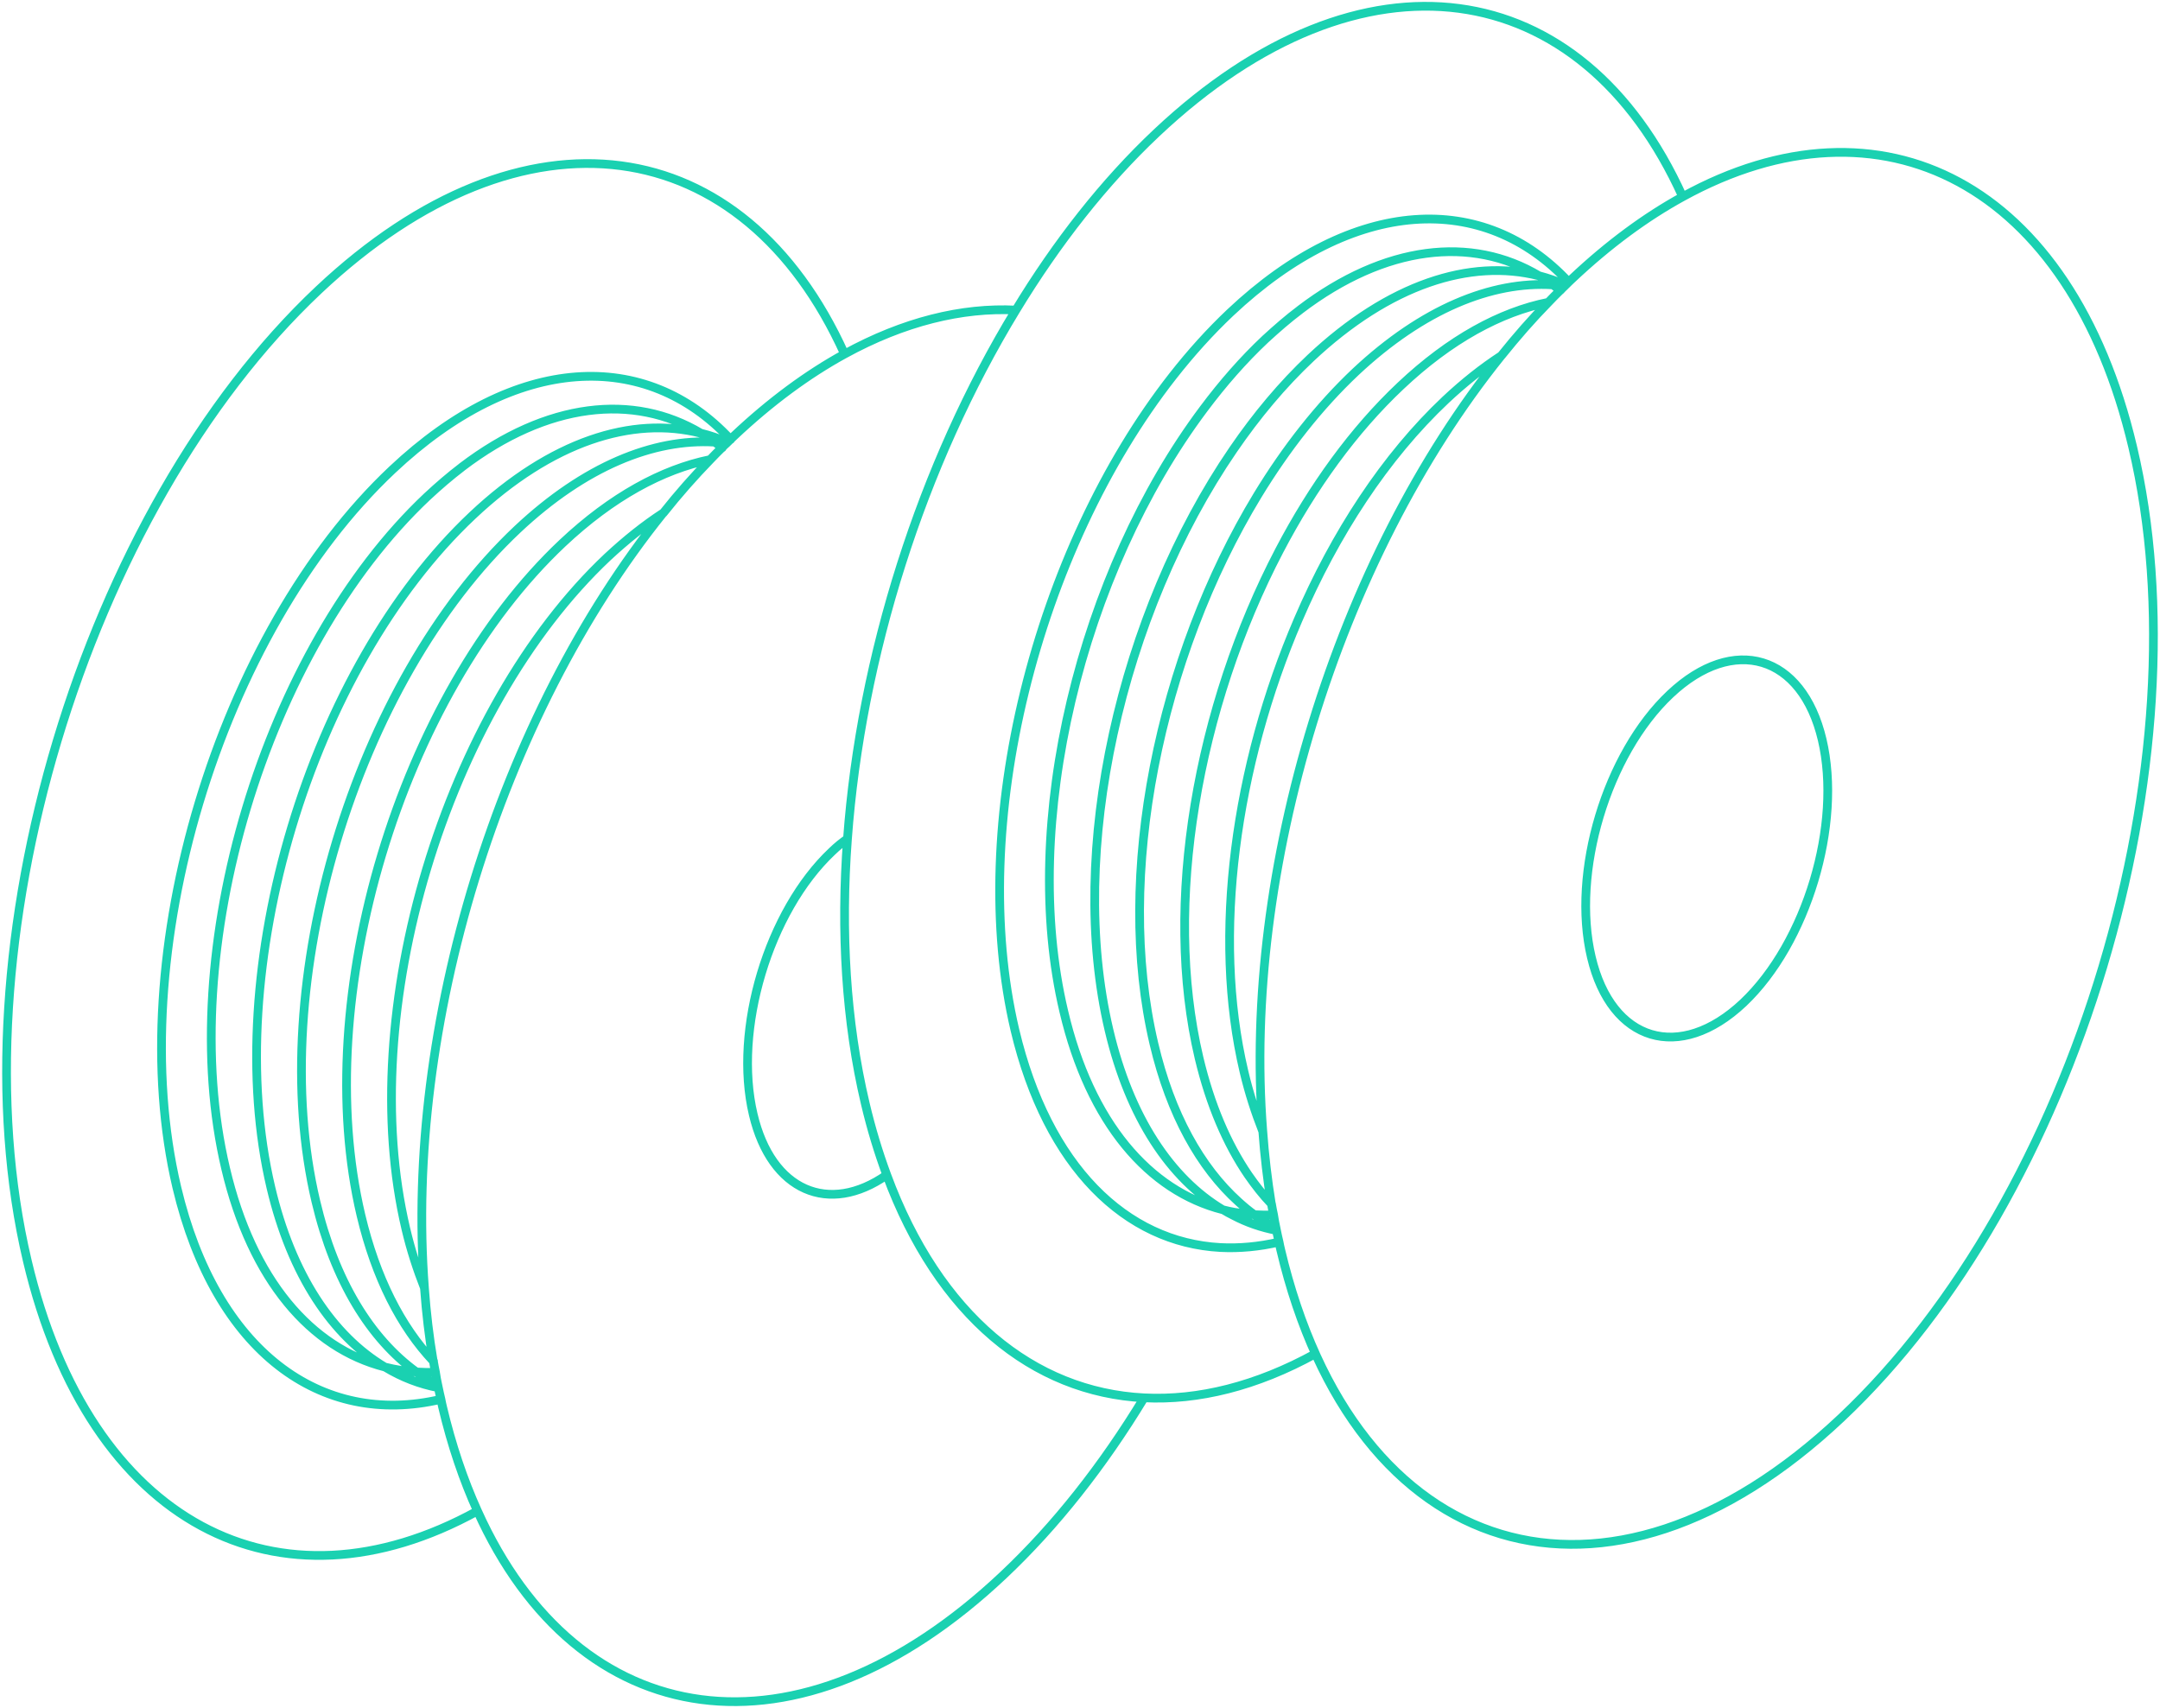 <svg width="330" height="261" viewBox="0 0 330 261" fill="none" xmlns="http://www.w3.org/2000/svg">
<path d="M195.412 189.769C192.35 190.485 189.337 190.757 186.448 190.609C172.001 189.819 160.024 178.311 155.06 157.394C147.676 126.129 158.345 84.048 179.163 57.476C181.929 53.945 184.867 50.684 187.979 47.746C206.847 29.965 226.751 29.224 239.642 43.078V43.103M195.412 189.769C195.264 189.176 195.14 188.584 195.018 187.991M195.412 189.769C195.487 190.164 195.56 190.535 195.659 190.929C206.97 238.814 245.519 250.372 281.328 216.613C317.136 182.879 337.164 116.127 325.828 68.292C316.296 27.94 287.378 13.394 257.076 30.064M194.573 185.62C193.585 185.67 192.622 185.645 191.634 185.595M194.573 185.62C194.45 185.076 194.35 184.509 194.251 183.941L194.227 183.917M194.573 185.62C194.671 186.286 194.795 186.954 194.943 187.62M191.634 185.595C190.621 185.522 189.609 185.398 188.596 185.226M191.634 185.595C192.721 186.362 193.807 187.052 194.943 187.62M191.634 185.595C190.794 185.003 190.004 184.336 189.213 183.62M188.596 185.226C188.028 185.126 187.46 185.003 186.892 184.854M188.596 185.226C188.572 185.398 188.497 185.546 188.424 185.694M186.892 184.854C186.868 184.854 186.843 184.854 186.794 184.83M186.892 184.854C187.387 185.151 187.905 185.447 188.424 185.694M186.794 184.83C175.582 181.965 166.519 171.593 162.518 154.504C155.727 125.833 165.186 87.431 183.904 62.465C186.819 58.563 189.954 54.982 193.314 51.82C195.091 50.191 196.82 48.684 198.598 47.351L198.623 47.326C211.637 37.423 224.824 35.991 235.123 42.14M186.794 184.83C178.867 180.088 172.594 170.803 169.433 157.394C162.962 129.981 171.31 93.654 188.399 68.712C191.98 63.477 195.931 58.76 200.228 54.71C212.23 43.425 224.602 39.473 235.123 42.14M235.123 42.14H235.147M235.147 42.14C235.888 42.56 236.58 43.029 237.247 43.522M235.147 42.14C236.555 42.51 237.888 42.98 239.197 43.547M237.247 43.522H237.271M237.247 43.522C227.862 42.93 217.342 47.227 207.118 56.809C201.537 62.069 196.499 68.49 192.128 75.676M237.271 43.522C237.641 43.794 237.987 44.066 238.357 44.362M237.271 43.522C237.888 43.547 238.456 43.597 239.049 43.696M238.357 44.362V44.338M238.357 44.362H238.383M238.357 44.362H238.382C238.605 44.115 238.827 43.893 239.049 43.696M238.357 44.362C237.74 44.955 237.147 45.572 236.555 46.19M195.018 187.991C192.721 187.546 190.522 186.806 188.424 185.694M195.018 187.991C194.992 187.867 194.968 187.744 194.943 187.62M239.197 43.547L239.641 43.103C239.815 42.93 239.988 42.782 240.161 42.609C245.767 37.324 251.446 33.151 257.076 30.064M239.197 43.547C239.148 43.573 239.099 43.622 239.049 43.696M189.213 183.62C183.41 178.384 178.841 170.284 176.298 159.492C170.223 133.809 177.163 100.322 192.128 75.676M189.213 183.62C183.41 178.384 178.841 170.284 176.299 159.492C170.223 133.809 177.163 100.322 192.128 75.676M194.227 183.917C192.967 182.608 191.807 181.125 190.696 179.52C187.46 174.778 184.892 168.803 183.188 161.641C177.607 138.082 182.99 107.928 195.462 84.098C200.549 74.367 206.822 65.699 213.983 58.957C221.515 51.845 229.245 47.647 236.555 46.19M194.227 183.917C193.634 180.261 193.19 176.532 192.918 172.729C191.362 152.85 194.227 131.093 200.549 110.448C206.92 89.629 216.823 69.922 229.344 54.364M236.555 46.19C234.061 48.733 231.69 51.45 229.393 54.315M192.894 172.778C191.807 170.012 190.819 167 190.053 163.74C185.114 142.897 188.769 116.918 198.327 94.692C203.957 81.554 211.662 69.749 220.873 61.081C223.689 58.439 226.504 56.216 229.344 54.364M229.344 54.364C229.368 54.339 229.368 54.315 229.393 54.315M229.344 54.364C229.369 54.339 229.369 54.315 229.393 54.315M200.969 206.834C191.955 211.797 183.065 213.995 174.791 213.575M174.791 213.575C157.851 212.711 143.403 200.981 135.476 179.52M174.791 213.575C168.544 223.874 161.308 233.11 153.282 240.666C121.869 270.276 88.308 264.991 72.948 230.862C70.799 226.121 68.997 220.812 67.613 214.958C67.515 214.563 67.44 214.194 67.367 213.798M135.476 179.52C134.218 176.112 133.106 172.482 132.193 168.605M135.476 179.52C126.66 185.694 117.844 182.014 115.078 170.284C111.991 157.319 117.424 139.217 127.129 130.081C127.895 129.339 128.685 128.697 129.476 128.155M135.476 179.52C134.218 176.112 133.107 172.482 132.193 168.605M132.193 168.605C129.229 156.085 128.413 142.305 129.476 128.154C131.525 100.273 140.81 71.009 155.208 47.375M132.193 168.605C129.23 156.085 128.413 142.305 129.476 128.155M155.208 47.375C161.457 37.078 168.692 27.841 176.718 20.285C208.155 -9.325 241.692 -4.016 257.076 30.064M155.208 47.375C140.811 71.009 131.525 100.273 129.476 128.155M155.208 47.375C146.935 46.955 138.045 49.153 129.032 54.093M111.621 67.156L111.596 67.131C98.705 53.253 78.801 53.994 59.933 71.774C33.46 96.692 18.642 146.034 27.015 181.422C32.966 206.537 49.068 218.119 67.367 213.798M67.367 213.798C67.219 213.206 67.095 212.612 66.972 212.02M66.527 209.649C65.539 209.723 64.576 209.673 63.613 209.624M66.527 209.649C66.404 209.08 66.304 208.513 66.206 207.944M66.527 209.649C66.626 210.34 66.749 211.007 66.897 211.674M63.613 209.624C61.983 209.525 60.402 209.279 58.847 208.883M63.613 209.624C64.675 210.389 65.761 211.081 66.897 211.674M63.613 209.624C56.624 204.562 51.142 195.77 48.252 183.545C40.4 150.38 54.278 104.199 79.072 80.862C89.296 71.256 99.817 66.983 109.201 67.552M58.847 208.883C58.822 208.883 58.797 208.883 58.773 208.859M58.847 208.883C61.415 210.439 64.131 211.476 66.972 212.02M58.847 208.883C58.822 208.883 58.797 208.883 58.772 208.859C47.536 205.994 38.497 195.623 34.472 178.533M58.773 208.859C47.536 205.994 38.498 195.622 34.472 178.533M58.773 208.859C50.821 204.117 44.548 194.831 41.387 181.447C33.559 148.28 47.413 102.076 72.182 78.763C84.184 67.452 96.581 63.502 107.077 66.194M34.472 178.533C26.619 145.391 40.498 99.211 65.267 75.874C67.046 74.219 68.774 72.737 70.553 71.38M34.472 178.533C26.619 145.392 40.498 99.211 65.268 75.874C67.046 74.219 68.774 72.737 70.553 71.38M70.553 71.38L70.577 71.355C83.591 61.452 96.779 60.044 107.077 66.194M107.077 66.194H107.101M107.101 66.194C107.843 66.614 108.534 67.058 109.201 67.552M107.101 66.194C108.509 66.539 109.843 67.008 111.152 67.576M109.201 67.552H109.225M109.225 67.552C109.596 67.823 109.942 68.095 110.312 68.391M109.225 67.552C109.843 67.576 110.41 67.651 111.004 67.724M110.312 68.391L110.337 68.416M110.312 68.391C110.534 68.144 110.757 67.922 111.004 67.724M110.312 68.391C109.694 68.984 109.102 69.601 108.509 70.219M66.972 212.02C66.947 211.896 66.923 211.797 66.897 211.674M111.152 67.576L111.597 67.132C111.769 66.959 111.942 66.811 112.115 66.638C117.721 61.353 123.401 57.18 129.032 54.093M111.152 67.576C111.102 67.6 111.053 67.651 111.004 67.724M66.231 207.97L66.206 207.944M66.206 207.944H66.181M66.181 207.944C61.267 202.734 57.415 195.251 55.143 185.67C47.289 152.504 61.169 106.299 85.938 82.986C93.47 75.898 101.199 71.701 108.509 70.219M66.181 207.944C65.564 204.314 65.119 200.585 64.848 196.807V196.782M108.509 70.219C106.015 72.787 103.619 75.503 101.348 78.368C101.298 78.368 101.298 78.393 101.298 78.393M64.848 196.782C63.762 194.017 62.774 191.028 62.008 187.769C54.155 154.627 68.058 108.447 92.827 85.11C95.668 82.468 98.458 80.245 101.298 78.393M64.848 196.782C61.786 156.873 76.331 109.411 101.298 78.393M72.948 230.862C42.647 247.556 13.703 233.01 4.171 192.633C-7.164 144.774 12.864 78.023 48.672 44.313C80.109 14.703 113.646 20.013 129.032 54.093M278.389 113.016C275.327 100.051 264.88 96.915 255.175 106.051C245.47 115.189 240.037 133.266 243.124 146.255C246.187 159.221 256.632 162.357 266.338 153.22C276.018 144.058 281.451 125.981 278.389 113.016Z" stroke="#1AD1B1" stroke-width="1.333" stroke-linecap="round" stroke-linejoin="round"/>
</svg>

